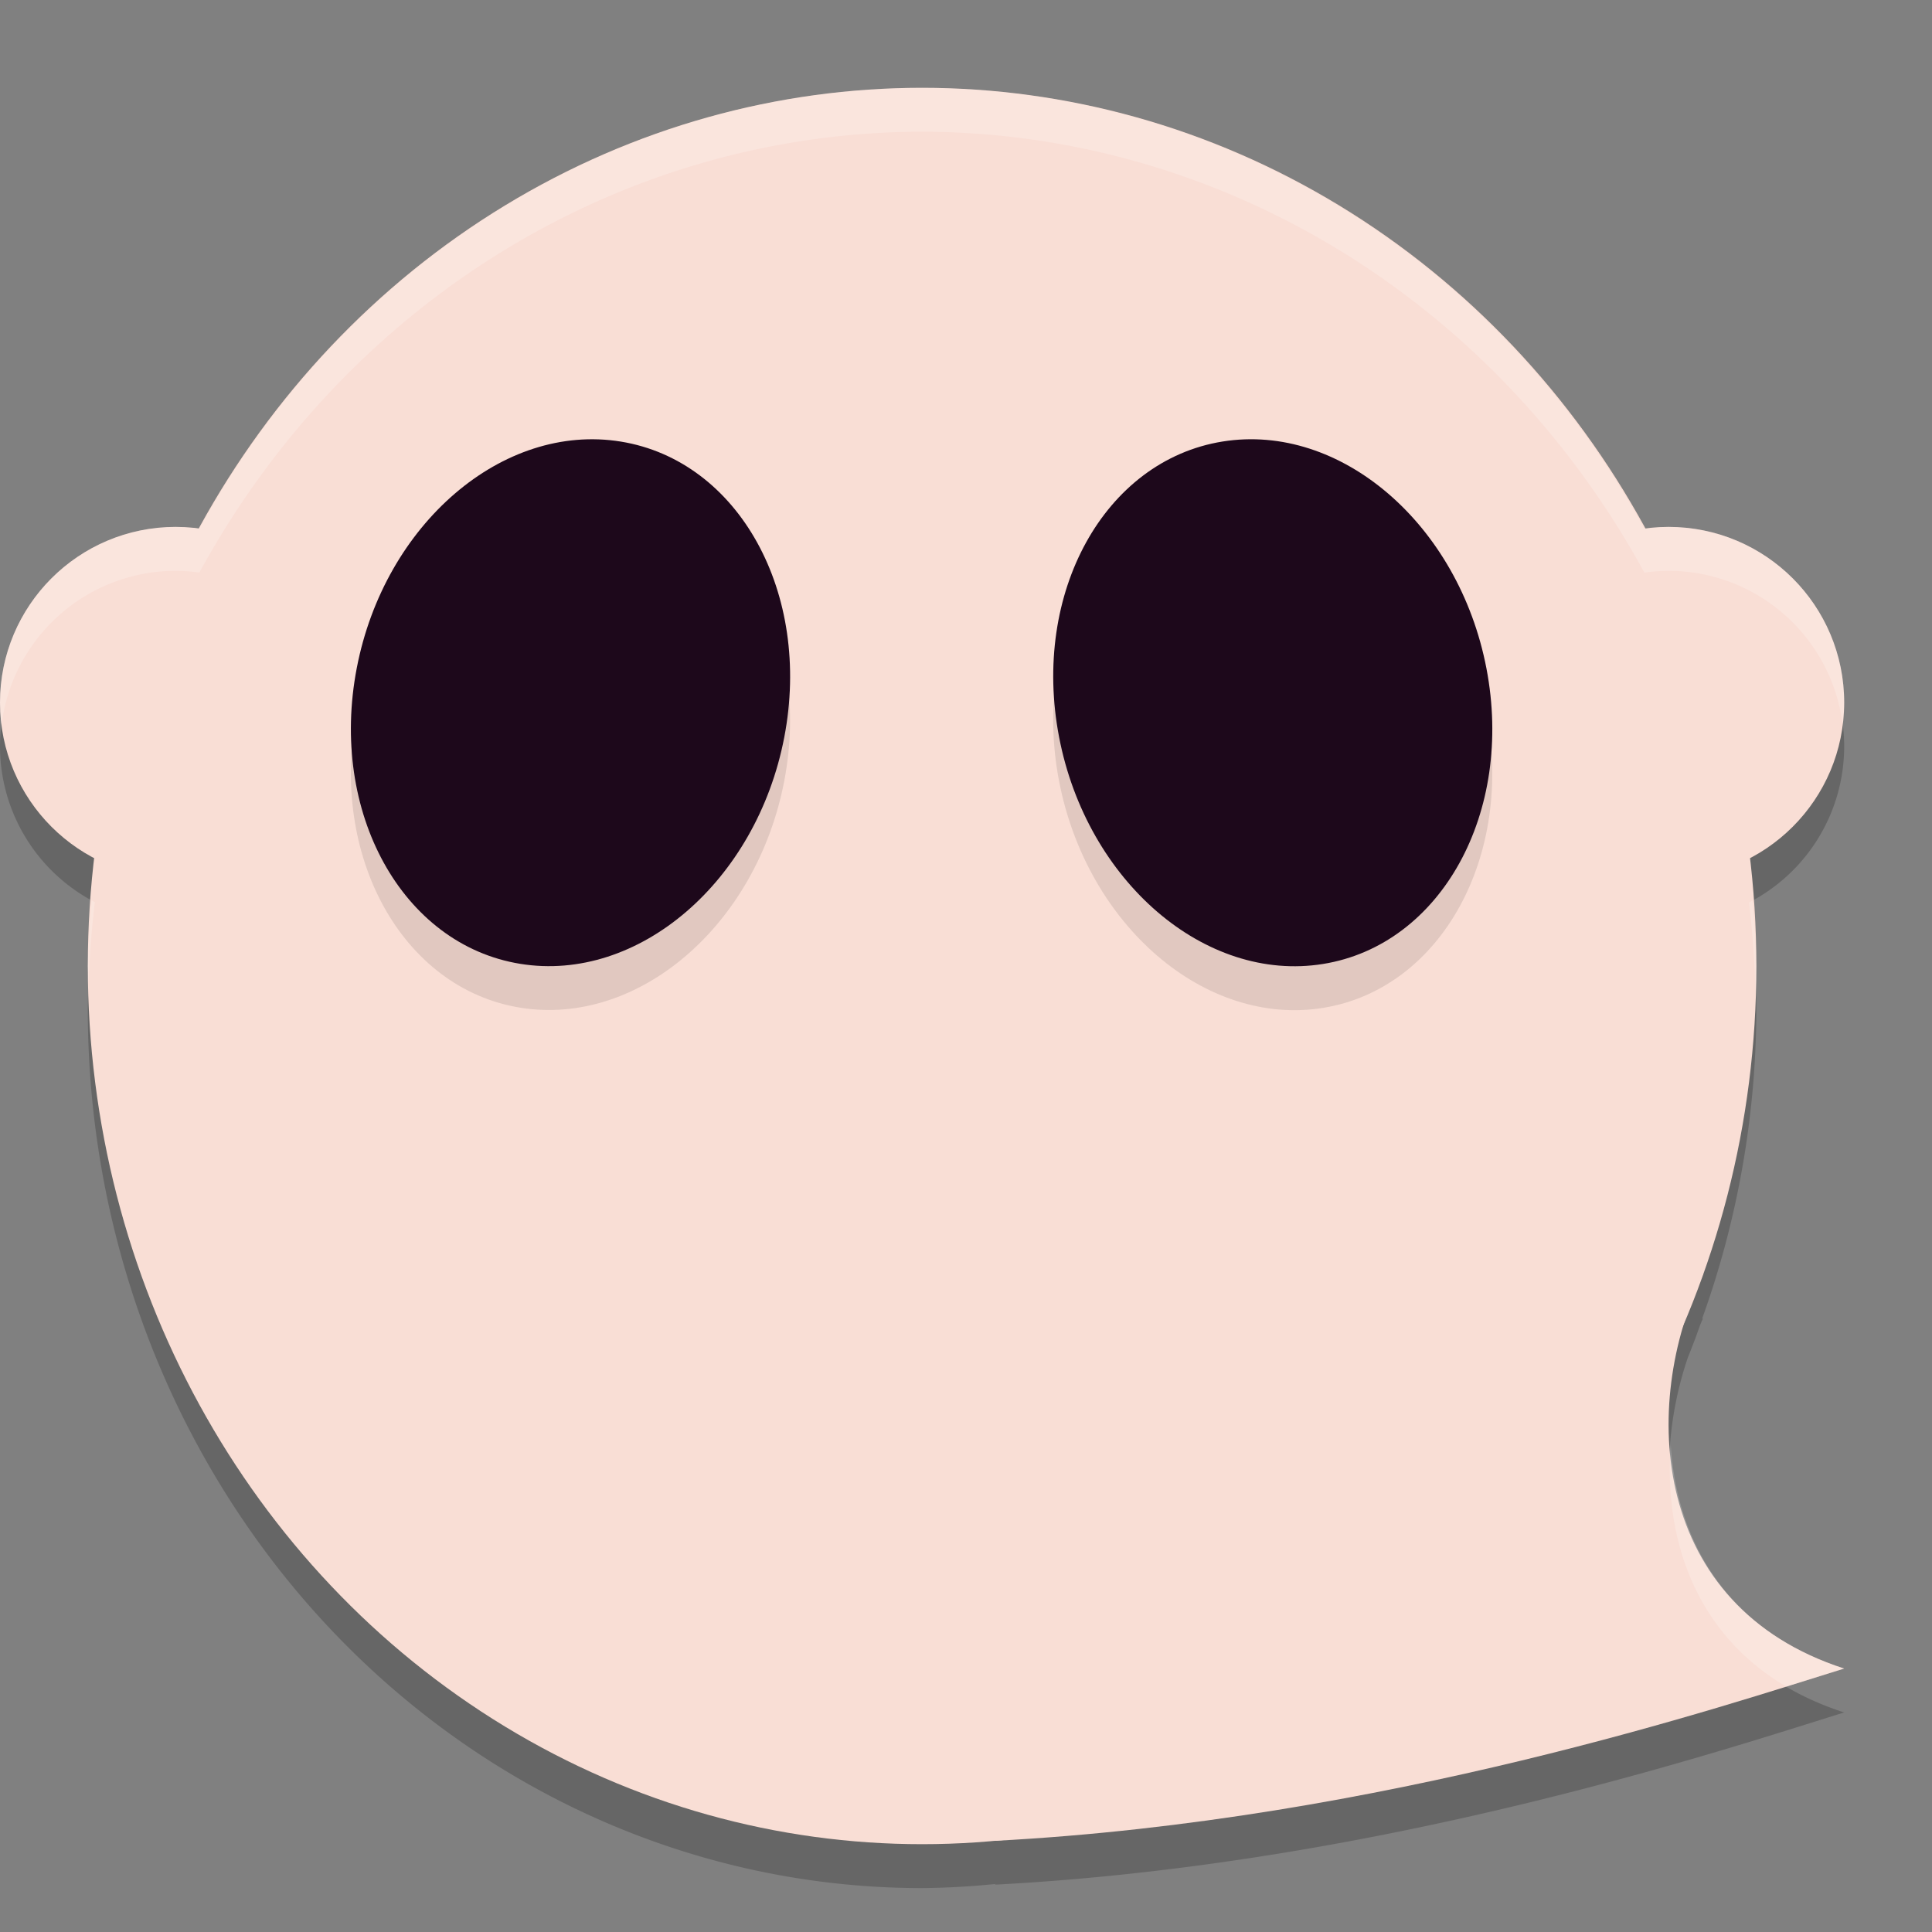 <svg xmlns="http://www.w3.org/2000/svg" width="22" height="22" version="1.1">
 <rect width="100%" height="100%" fill="#808080" stroke="none"/>
 <path style="opacity:0.2;fill-rule:evenodd" d="M 10.5,1.5 A 9.5,10 0 0 0 2.27,6.52 2,2 0 0 0 2,6.5 2,2 0 0 0 0,8.5 2,2 0 0 0 1.08,10.273 9.5,10 0 0 0 1,11.5 a 9.5,10 0 0 0 9.5,10 9.5,10 0 0 0 0.838,-0.047 l -0.01,0.008 C 15.752,21.228 19.675,19.91 21,19.5 19.01,18.857 18.722,16.929 19.219,15.461 a 9.5,10 0 0 0 0.074,-0.189 c 0.035,-0.088 0.061,-0.181 0.102,-0.264 l -0.014,0.012 A 9.5,10 0 0 0 20,11.5 9.5,10 0 0 0 19.916,10.277 2,2 0 0 0 21,8.5 2,2 0 0 0 19,6.5 2,2 0 0 0 18.725,6.521 9.5,10 0 0 0 10.5,1.5 Z"/>
 <ellipse style="fill:#f9ded5" cx="10.5" cy="11" rx="9.5" ry="10"/>
 <circle style="fill:#f9ded5" cx="19" cy="8" r="2"/>
 <circle style="fill:#f9ded5" cx="2" cy="8" r="2"/>
 <path style="fill:#f9ded5" d="M 11.328,20.962 C 15.752,20.729 19.675,19.41 21,19 18.799,18.289 18.672,16 19.395,14.507 Z"/>
 <ellipse style="opacity:0.1" cx="7.99" cy="7.355" rx="2.466" ry="3.028" transform="matrix(0.987,0.16,-0.189,0.982,0,0)"/>
 <ellipse style="fill:#1d081b" cx="7.896" cy="6.862" rx="2.466" ry="3.028" transform="matrix(0.987,0.16,-0.189,0.982,0,0)"/>
 <ellipse style="opacity:0.1" cx="12.634" cy="10.704" rx="2.465" ry="3.029" transform="matrix(0.987,-0.159,0.189,0.982,0,0)"/>
 <ellipse style="fill:#1d081b" cx="12.729" cy="10.21" rx="2.465" ry="3.029" transform="matrix(0.987,-0.159,0.189,0.982,0,0)"/>
 <path style="opacity:0.2;fill:#ffffff;fill-rule:evenodd" d="M 10.5,1 A 9.5,10 0 0 0 2.27,6.02 2,2 0 0 0 2,6 2,2 0 0 0 0,8 2,2 0 0 0 0.018,8.254 2,2 0 0 1 2,6.5 2,2 0 0 1 2.27,6.52 9.5,10 0 0 1 10.5,1.5 9.5,10 0 0 1 18.725,6.521 2,2 0 0 1 19,6.5 2,2 0 0 1 20.982,8.246 2,2 0 0 0 21,8 2,2 0 0 0 19,6 2,2 0 0 0 18.725,6.021 9.5,10 0 0 0 10.5,1 Z M 1.043,10.252 A 9.5,10 0 0 0 1,11 9.5,10 0 0 0 1.01,11.199 9.5,10 0 0 1 1.08,10.273 2,2 0 0 1 1.043,10.252 Z m 18.914,0.002 a 2,2 0 0 1 -0.041,0.023 9.5,10 0 0 1 0.074,1.043 A 9.5,10 0 0 0 20,11 9.5,10 0 0 0 19.957,10.254 Z m -0.932,6.201 c -0.078,1.049 0.267,2.132 1.314,2.75 C 20.556,19.138 20.849,19.047 21,19 19.647,18.563 19.093,17.532 19.025,16.455 Z"/>
</svg>
